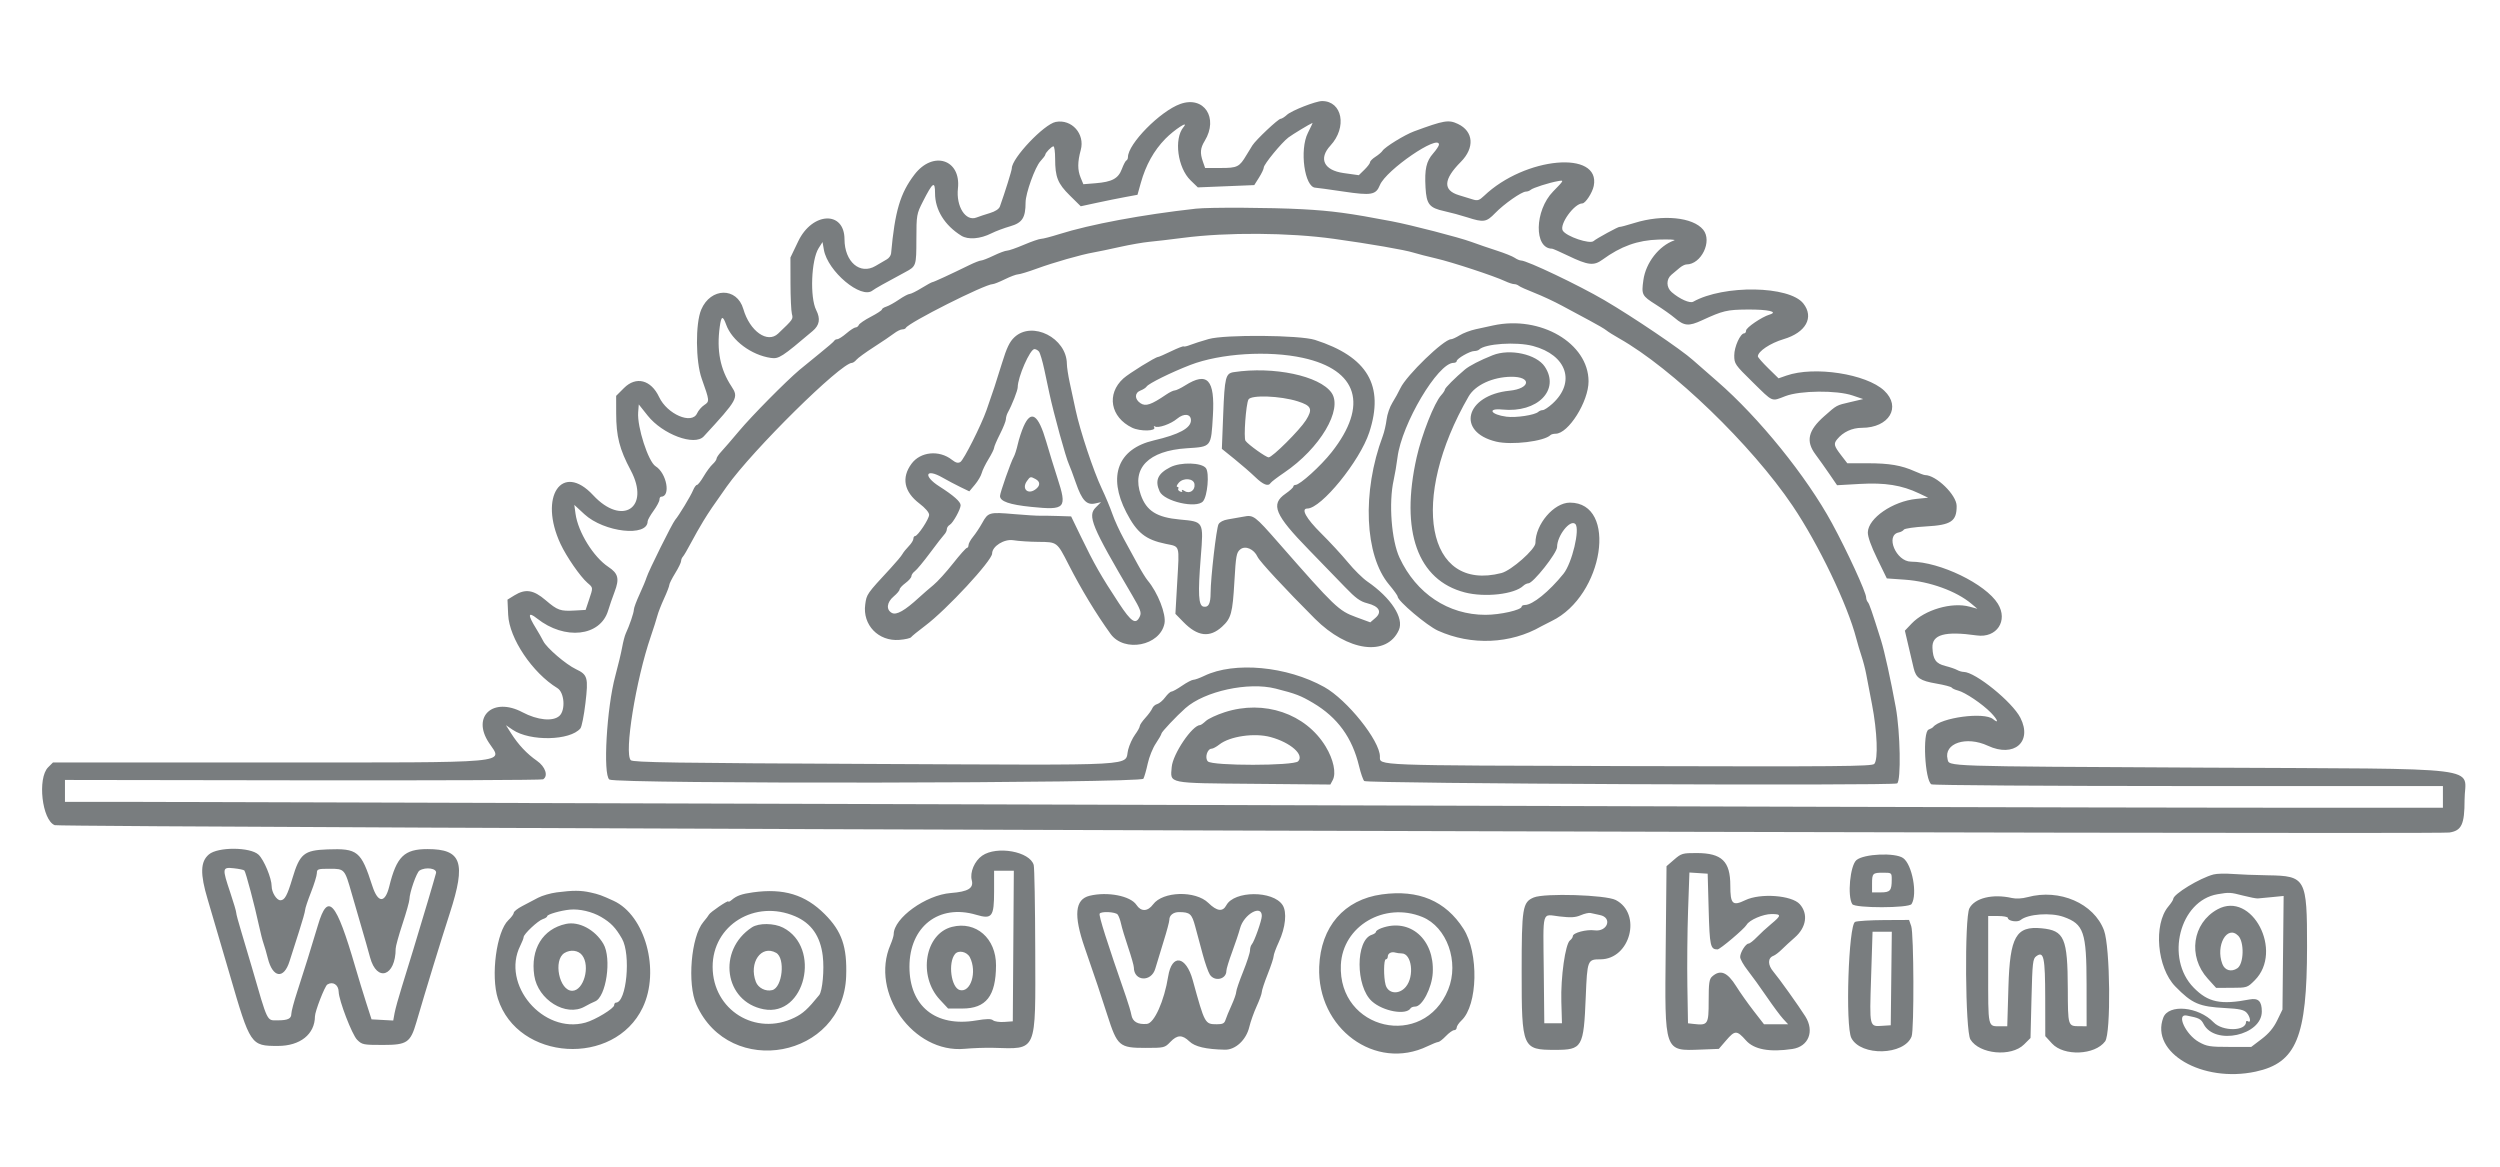 <svg id="svg" xmlns="http://www.w3.org/2000/svg" xmlns:xlink="http://www.w3.org/1999/xlink" width="150" height="70" viewBox="0, 0, 400,156.85"><g id="svgg"><path id="path0" className="logo" d="M188.854 1.724 C 185.637 2.871,180.472 8.110,180.472 10.228 C 180.472 10.463,180.360 10.703,180.223 10.761 C 180.085 10.819,179.761 11.433,179.502 12.126 C 178.927 13.662,177.939 14.196,175.282 14.410 L 173.337 14.566 172.911 13.537 C 172.392 12.285,172.395 11.022,172.922 9.085 C 173.620 6.517,171.483 4.117,168.926 4.597 C 167.053 4.949,161.890 10.394,161.890 12.017 C 161.890 12.352,160.820 15.783,159.985 18.127 C 159.840 18.534,159.246 18.925,158.381 19.183 C 157.626 19.409,156.663 19.729,156.242 19.894 C 154.510 20.576,152.952 18.136,153.270 15.241 C 153.783 10.579,149.271 9.146,146.309 13.030 C 144.032 16.015,143.185 18.875,142.574 25.637 C 142.544 25.966,142.242 26.391,141.902 26.582 C 141.562 26.773,140.750 27.248,140.097 27.638 C 137.613 29.121,135.129 26.991,135.120 23.370 C 135.109 18.780,129.970 18.999,127.723 23.685 L 126.469 26.299 126.478 30.394 C 126.482 32.646,126.584 34.859,126.703 35.313 C 126.925 36.156,126.924 36.158,124.500 38.466 C 122.794 40.090,119.963 38.091,118.933 34.535 C 117.912 31.009,113.709 31.069,112.196 34.631 C 111.254 36.849,111.296 42.930,112.273 45.669 C 113.545 49.237,113.554 49.324,112.678 49.898 C 112.255 50.175,111.739 50.773,111.533 51.227 C 110.694 53.068,106.754 51.375,105.457 48.616 C 104.161 45.857,101.770 45.242,99.841 47.172 L 98.583 48.430 98.588 51.223 C 98.594 54.919,99.115 56.960,100.915 60.342 C 104.101 66.327,99.562 69.338,94.908 64.328 C 89.910 58.947,86.152 64.560,89.687 72.126 C 90.643 74.173,92.839 77.348,93.989 78.344 C 94.926 79.157,94.916 79.040,94.227 81.102 L 93.701 82.677 91.985 82.775 C 89.640 82.908,89.218 82.758,87.293 81.115 C 85.349 79.455,84.066 79.262,82.289 80.360 L 81.197 81.035 81.307 83.461 C 81.478 87.228,85.187 92.753,89.183 95.192 C 90.310 95.880,90.514 98.721,89.503 99.636 C 88.475 100.567,85.988 100.322,83.600 99.055 C 78.904 96.564,75.429 99.705,78.219 103.920 C 80.452 107.294,82.744 107.087,43.156 107.087 L 8.475 107.087 7.702 107.860 C 5.960 109.602,6.726 116.328,8.756 117.118 C 9.725 117.495,389.447 118.662,391.892 118.296 C 393.856 118.001,394.331 116.987,394.331 113.081 C 394.331 107.575,399.040 108.156,352.372 107.912 C 310.377 107.692,311.909 107.743,311.611 106.556 C 310.972 104.012,314.608 102.804,318.063 104.413 C 322.241 106.358,325.218 103.804,323.266 99.947 C 321.979 97.404,316.042 92.598,314.186 92.598 C 313.915 92.598,313.446 92.460,313.145 92.291 C 312.845 92.121,311.998 91.833,311.265 91.650 C 309.738 91.269,309.275 90.617,309.192 88.735 C 309.098 86.612,311.167 86.037,316.288 86.761 C 319.473 87.211,321.337 84.405,319.658 81.688 C 317.699 78.519,310.390 74.977,305.765 74.956 C 303.363 74.945,301.595 70.707,303.813 70.279 C 304.141 70.215,304.503 70.015,304.618 69.833 C 304.732 69.651,306.339 69.420,308.188 69.318 C 312.179 69.099,313.077 68.497,313.064 66.045 C 313.055 64.283,309.790 61.102,307.990 61.102 C 307.836 61.102,307.109 60.833,306.375 60.504 C 304.229 59.543,302.300 59.213,298.826 59.213 L 295.568 59.213 294.556 57.896 C 293.440 56.444,293.355 56.100,293.937 55.385 C 294.892 54.211,296.330 53.543,297.902 53.543 C 302.257 53.543,304.258 50.203,301.469 47.589 C 298.611 44.912,290.276 43.630,285.827 45.185 L 284.567 45.625 282.913 44.004 C 282.004 43.113,281.260 42.262,281.260 42.113 C 281.260 41.314,283.235 39.993,285.385 39.355 C 288.948 38.298,290.286 35.869,288.531 33.646 C 286.282 30.798,275.800 30.631,270.913 33.366 C 270.379 33.665,268.764 32.949,267.480 31.846 C 266.590 31.082,266.566 29.772,267.428 29.052 C 267.789 28.751,268.378 28.256,268.736 27.953 C 269.095 27.650,269.586 27.402,269.828 27.402 C 272.202 27.402,274.002 23.682,272.513 21.850 C 270.875 19.836,266.027 19.359,261.505 20.766 C 260.253 21.155,259.190 21.437,259.142 21.392 C 259.035 21.292,255.392 23.276,254.976 23.660 C 254.387 24.205,250.628 22.935,250.047 21.995 C 249.446 21.023,251.875 17.638,253.173 17.638 C 253.665 17.638,254.783 15.930,254.999 14.846 C 256.154 9.073,243.993 10.175,237.440 16.437 C 236.701 17.143,236.408 17.239,235.678 17.012 C 235.197 16.863,234.179 16.550,233.417 16.318 C 230.838 15.533,230.940 13.799,233.730 10.994 C 235.975 8.737,235.778 6.113,233.273 4.924 C 231.773 4.213,231.073 4.331,226.239 6.112 C 224.741 6.664,221.577 8.614,221.197 9.220 C 221.058 9.441,220.555 9.869,220.079 10.172 C 219.602 10.475,219.213 10.866,219.213 11.041 C 219.213 11.217,218.807 11.757,218.311 12.241 L 217.409 13.123 214.981 12.782 C 211.819 12.338,210.930 10.481,212.872 8.380 C 215.570 5.461,214.782 1.267,211.534 1.261 C 210.542 1.259,206.638 2.788,205.915 3.461 C 205.541 3.810,205.085 4.097,204.901 4.099 C 204.512 4.104,200.977 7.432,200.385 8.352 C 200.163 8.695,199.738 9.388,199.440 9.892 C 198.304 11.809,197.987 11.969,195.306 11.969 L 192.818 11.969 192.472 10.977 C 191.978 9.560,192.042 8.803,192.754 7.636 C 195.000 3.951,192.641 0.374,188.854 1.724 M209.263 6.355 C 207.892 9.060,208.731 15.092,210.482 15.125 C 210.693 15.129,212.708 15.406,214.960 15.741 C 219.434 16.405,220.143 16.279,220.782 14.708 C 221.763 12.300,230.236 6.491,230.236 8.226 C 230.236 8.420,229.818 9.055,229.307 9.637 C 228.202 10.895,227.918 12.163,228.084 15.097 C 228.236 17.788,228.686 18.351,231.107 18.878 C 232.100 19.095,233.752 19.542,234.776 19.872 C 237.384 20.712,237.815 20.646,239.227 19.186 C 240.647 17.718,243.464 15.748,244.143 15.748 C 244.393 15.748,244.733 15.624,244.898 15.472 C 245.242 15.153,247.888 14.310,249.320 14.063 C 250.275 13.897,250.260 13.928,248.502 15.724 C 245.514 18.778,245.407 24.882,248.341 24.882 C 248.458 24.882,249.602 25.386,250.884 26.003 C 254.085 27.543,255.004 27.651,256.378 26.650 C 259.350 24.485,262.016 23.527,265.354 23.425 C 267.087 23.372,268.220 23.430,267.874 23.554 C 265.427 24.429,263.328 27.129,262.942 29.897 C 262.614 32.255,262.693 32.409,264.961 33.843 C 266.043 34.528,267.392 35.483,267.959 35.965 C 269.481 37.262,270.186 37.323,272.307 36.347 C 275.690 34.789,276.305 34.643,279.586 34.617 C 282.915 34.590,284.613 34.981,283.122 35.429 C 281.877 35.804,279.370 37.512,279.370 37.986 C 279.370 38.227,279.240 38.425,279.081 38.425 C 278.456 38.425,277.480 40.573,277.480 41.948 C 277.480 43.300,277.583 43.449,280.430 46.241 C 283.769 49.516,283.376 49.349,285.669 48.469 C 288.023 47.565,293.876 47.510,296.410 48.368 L 298.110 48.943 296.063 49.422 C 293.768 49.959,293.937 49.867,291.869 51.693 C 289.288 53.971,288.898 55.675,290.472 57.791 C 291.035 58.547,292.044 59.967,292.714 60.947 L 293.932 62.728 297.596 62.520 C 301.618 62.292,304.277 62.717,307.044 64.031 L 308.504 64.724 306.614 64.916 C 302.839 65.299,298.916 67.999,298.853 70.257 C 298.833 70.957,299.364 72.451,300.356 74.488 L 301.890 77.638 304.781 77.841 C 308.760 78.121,313.012 79.660,315.433 81.697 L 316.378 82.492 315.118 82.154 C 312.270 81.391,307.960 82.654,305.855 84.868 L 304.780 85.998 305.349 88.432 C 305.663 89.771,306.039 91.375,306.186 91.997 C 306.559 93.572,307.215 94.015,309.841 94.467 C 311.097 94.683,312.194 94.973,312.279 95.112 C 312.365 95.250,312.816 95.459,313.281 95.576 C 314.423 95.862,317.194 97.732,318.557 99.135 C 319.642 100.252,319.877 100.970,318.888 100.150 C 317.469 98.972,310.532 99.894,309.291 101.426 C 309.205 101.533,308.886 101.712,308.583 101.824 C 307.586 102.192,307.972 109.921,309.020 110.585 C 309.256 110.734,327.768 110.859,350.157 110.861 L 390.866 110.866 390.866 112.598 L 390.866 114.331 359.134 114.323 C 341.681 114.319,261.283 114.110,180.472 113.858 C 99.661 113.607,28.335 113.397,21.969 113.393 L 10.394 113.386 10.394 111.635 L 10.394 109.884 48.469 109.943 C 69.411 109.975,86.702 109.904,86.894 109.785 C 87.761 109.250,87.265 107.762,85.906 106.817 C 84.309 105.707,82.946 104.261,81.796 102.453 L 80.951 101.126 82.027 101.856 C 84.805 103.741,91.227 103.607,92.868 101.630 C 93.077 101.377,93.438 99.561,93.670 97.593 C 94.152 93.500,94.025 93.048,92.146 92.157 C 90.543 91.396,87.487 88.776,86.935 87.690 C 86.678 87.185,86.161 86.276,85.785 85.669 C 84.407 83.449,84.456 82.884,85.923 84.046 C 90.358 87.559,96.050 86.932,97.297 82.793 C 97.525 82.036,97.994 80.675,98.340 79.767 C 99.133 77.684,98.922 76.844,97.342 75.798 C 94.955 74.219,92.486 70.225,92.084 67.296 L 91.889 65.873 93.499 67.361 C 96.640 70.263,103.622 71.051,103.622 68.502 C 103.622 68.295,104.047 67.539,104.567 66.822 C 105.087 66.104,105.512 65.303,105.512 65.042 C 105.512 64.781,105.627 64.567,105.768 64.567 C 107.361 64.567,106.682 60.798,104.890 59.690 C 103.728 58.972,101.927 53.394,102.106 51.072 L 102.205 49.799 103.623 51.583 C 106.026 54.604,111.134 56.503,112.596 54.918 C 118.031 49.027,118.215 48.696,117.036 46.915 C 115.234 44.192,114.640 41.168,115.161 37.367 C 115.402 35.605,115.644 35.532,116.195 37.056 C 117.114 39.596,120.232 41.911,123.340 42.360 C 124.616 42.544,125.081 42.244,130.026 38.052 C 131.129 37.117,131.300 36.106,130.593 34.709 C 129.564 32.676,129.797 26.672,130.976 24.809 L 131.603 23.819 131.822 25.059 C 132.434 28.524,137.805 33.019,139.606 31.573 C 139.958 31.289,141.658 30.334,144.862 28.619 C 146.596 27.691,146.614 27.637,146.622 23.370 C 146.630 19.473,146.657 19.317,147.672 17.323 C 149.247 14.227,149.606 13.982,149.606 16.006 C 149.606 18.664,151.142 21.147,153.812 22.806 C 154.902 23.483,156.839 23.329,158.635 22.422 C 159.299 22.087,160.651 21.579,161.640 21.295 C 163.569 20.740,164.088 19.933,164.093 17.481 C 164.095 16.019,165.615 11.805,166.473 10.878 C 166.897 10.421,167.244 9.958,167.244 9.851 C 167.244 9.546,168.256 8.504,168.553 8.504 C 168.699 8.504,168.820 9.390,168.821 10.472 C 168.823 13.433,169.230 14.451,171.179 16.376 L 172.920 18.095 175.515 17.534 C 176.942 17.225,178.985 16.812,180.054 16.616 L 181.998 16.258 182.532 14.350 C 183.328 11.504,184.624 9.175,186.451 7.305 C 187.896 5.826,190.338 4.251,189.362 5.427 C 187.799 7.310,188.415 11.937,190.496 13.953 L 191.654 15.074 196.168 14.891 L 200.682 14.708 201.444 13.502 C 201.862 12.839,202.205 12.115,202.205 11.895 C 202.205 11.385,205.047 7.920,206.148 7.087 C 206.800 6.593,209.578 4.914,210.005 4.756 C 210.052 4.738,209.718 5.458,209.263 6.355 M191.339 18.480 C 182.801 19.427,174.455 20.983,169.448 22.562 C 168.148 22.972,166.852 23.307,166.567 23.307 C 166.283 23.307,165.051 23.732,163.830 24.252 C 162.609 24.772,161.388 25.197,161.118 25.197 C 160.848 25.197,159.892 25.551,158.995 25.984 C 158.097 26.417,157.189 26.772,156.978 26.772 C 156.767 26.772,155.907 27.108,155.068 27.520 C 152.065 28.992,149.368 30.236,149.179 30.236 C 149.073 30.236,148.295 30.661,147.450 31.181 C 146.606 31.701,145.743 32.126,145.534 32.126 C 145.324 32.126,144.560 32.532,143.836 33.028 C 143.112 33.524,142.201 34.029,141.811 34.151 C 141.421 34.273,141.102 34.482,141.102 34.615 C 141.102 34.747,140.306 35.269,139.333 35.774 C 138.360 36.280,137.495 36.870,137.410 37.087 C 137.325 37.303,137.093 37.481,136.895 37.481 C 136.697 37.481,136.039 37.906,135.433 38.425 C 134.827 38.944,134.165 39.369,133.963 39.369 C 133.761 39.370,133.549 39.476,133.491 39.606 C 133.433 39.736,132.394 40.637,131.181 41.608 C 129.969 42.579,128.494 43.784,127.904 44.285 C 125.653 46.199,120.314 51.601,118.286 54.016 C 117.123 55.402,115.827 56.902,115.408 57.349 C 114.989 57.797,114.646 58.306,114.646 58.481 C 114.646 58.657,114.363 59.055,114.019 59.368 C 113.674 59.680,113.030 60.552,112.588 61.306 C 112.146 62.060,111.663 62.677,111.514 62.677 C 111.365 62.677,111.083 63.067,110.887 63.543 C 110.511 64.458,108.614 67.593,108.021 68.279 C 107.561 68.811,103.759 76.468,103.454 77.478 C 103.323 77.909,102.812 79.137,102.317 80.206 C 101.822 81.275,101.417 82.371,101.417 82.643 C 101.417 83.122,100.719 85.172,100.120 86.457 C 99.958 86.803,99.698 87.795,99.543 88.661 C 99.388 89.528,98.896 91.583,98.451 93.228 C 97.067 98.340,96.453 109.052,97.500 109.817 C 98.509 110.555,182.556 110.425,182.945 109.685 C 183.104 109.382,183.418 108.283,183.642 107.244 C 183.866 106.205,184.449 104.762,184.938 104.038 C 185.427 103.314,185.829 102.605,185.832 102.463 C 185.838 102.209,188.227 99.676,189.660 98.405 C 192.738 95.675,199.722 94.156,204.094 95.265 C 207.322 96.084,208.102 96.382,210.095 97.562 C 214.012 99.882,216.360 103.115,217.455 107.694 C 217.721 108.807,218.091 109.870,218.277 110.056 C 218.697 110.477,302.947 110.850,303.543 110.434 C 304.187 109.984,304.047 102.222,303.324 98.268 C 302.511 93.827,301.514 89.289,300.970 87.559 C 299.488 82.842,299.093 81.701,298.852 81.433 C 298.704 81.269,298.583 80.932,298.583 80.685 C 298.583 79.878,295.541 73.262,293.126 68.819 C 289.046 61.310,281.429 51.891,274.757 46.105 C 273.050 44.624,271.299 43.094,270.866 42.703 C 269.018 41.036,261.283 35.805,256.693 33.117 C 252.600 30.720,244.312 26.772,243.374 26.772 C 243.155 26.772,242.695 26.578,242.354 26.341 C 242.012 26.105,240.740 25.593,239.528 25.204 C 238.315 24.815,236.461 24.180,235.408 23.792 C 233.460 23.075,225.822 21.098,222.677 20.496 C 215.894 19.199,213.117 18.825,208.375 18.567 C 203.350 18.293,193.477 18.243,191.339 18.480 M213.437 23.306 C 219.178 24.104,224.771 25.073,226.142 25.508 C 226.748 25.700,228.378 26.120,229.764 26.441 C 232.348 27.040,239.062 29.249,240.835 30.084 C 241.381 30.341,242.026 30.551,242.268 30.551 C 242.510 30.551,242.843 30.672,243.008 30.819 C 243.172 30.967,244.299 31.474,245.512 31.948 C 246.724 32.421,248.709 33.347,249.921 34.006 C 251.134 34.665,253.118 35.731,254.331 36.374 C 255.543 37.017,256.748 37.722,257.008 37.941 C 257.268 38.159,258.189 38.738,259.055 39.228 C 267.561 44.035,280.241 56.272,286.816 66.019 C 290.961 72.165,295.608 81.845,297.004 87.244 C 297.206 88.024,297.585 89.299,297.847 90.079 C 298.108 90.858,298.441 92.134,298.585 92.913 C 298.729 93.693,299.150 95.890,299.520 97.795 C 300.358 102.108,300.529 106.670,299.878 107.321 C 299.487 107.712,294.086 107.760,260.627 107.667 C 219.430 107.552,220.787 107.604,220.787 106.139 C 220.787 103.607,215.544 97.057,211.883 95.016 C 205.909 91.684,197.499 90.901,192.685 93.227 C 191.966 93.574,191.182 93.858,190.942 93.858 C 190.703 93.858,189.889 94.283,189.134 94.803 C 188.379 95.323,187.613 95.748,187.433 95.748 C 187.253 95.748,186.800 96.161,186.426 96.667 C 186.053 97.172,185.482 97.654,185.159 97.739 C 184.835 97.824,184.478 98.133,184.366 98.425 C 184.253 98.718,183.757 99.401,183.262 99.943 C 182.767 100.485,182.362 101.081,182.362 101.269 C 182.362 101.456,182.023 102.070,181.608 102.632 C 181.193 103.194,180.696 104.282,180.503 105.050 C 179.829 107.725,183.482 107.520,139.947 107.325 C 108.065 107.183,101.275 107.078,100.926 106.726 C 99.840 105.627,101.734 93.900,104.125 86.929 C 104.570 85.630,105.043 84.142,105.175 83.622 C 105.307 83.102,105.791 81.858,106.251 80.857 C 106.711 79.856,107.087 78.879,107.087 78.687 C 107.087 78.495,107.512 77.646,108.031 76.802 C 108.551 75.957,108.976 75.084,108.976 74.861 C 108.976 74.639,109.106 74.322,109.264 74.157 C 109.422 73.993,109.999 73.008,110.546 71.969 C 111.094 70.929,111.992 69.345,112.543 68.447 C 113.453 66.964,114.058 66.071,116.276 62.942 C 120.416 57.100,134.545 43.150,136.321 43.150 C 136.483 43.150,136.804 42.923,137.034 42.646 C 137.263 42.369,138.521 41.456,139.828 40.616 C 141.135 39.776,142.581 38.797,143.042 38.442 C 143.502 38.086,144.093 37.795,144.354 37.795 C 144.616 37.795,144.877 37.689,144.934 37.559 C 145.292 36.754,157.582 30.558,158.841 30.548 C 159.045 30.547,159.921 30.197,160.787 29.771 C 161.654 29.345,162.598 28.992,162.886 28.986 C 163.175 28.981,164.521 28.571,165.879 28.075 C 168.600 27.080,172.998 25.825,174.959 25.484 C 175.653 25.363,177.547 24.968,179.168 24.605 C 180.789 24.243,182.915 23.872,183.893 23.781 C 184.870 23.691,187.299 23.405,189.291 23.147 C 196.320 22.235,206.201 22.301,213.437 23.306 M238.898 37.163 C 238.205 37.314,236.948 37.588,236.104 37.771 C 235.261 37.955,234.110 38.390,233.547 38.738 C 232.985 39.085,232.365 39.370,232.170 39.370 C 231.008 39.370,225.038 45.138,224.064 47.202 C 223.767 47.832,223.189 48.880,222.779 49.532 C 222.369 50.184,221.954 51.388,221.856 52.209 C 221.758 53.029,221.481 54.225,221.241 54.866 C 217.895 63.803,218.329 73.963,222.256 78.633 C 223.007 79.527,223.622 80.384,223.622 80.539 C 223.622 81.236,228.308 85.199,230.079 85.999 C 235.409 88.407,241.691 88.141,246.614 85.299 C 246.874 85.149,247.625 84.765,248.282 84.447 C 256.605 80.414,258.889 65.512,251.183 65.512 C 248.623 65.512,245.669 68.975,245.669 71.978 C 245.669 72.965,241.809 76.373,240.232 76.779 C 228.226 79.869,225.460 64.971,234.984 48.516 C 236.035 46.700,238.816 45.413,241.772 45.375 C 245.107 45.332,244.897 47.267,241.531 47.605 C 234.479 48.314,232.931 54.203,239.388 55.752 C 241.852 56.343,247.068 55.714,248.078 54.704 C 248.197 54.585,248.565 54.488,248.897 54.488 C 250.941 54.488,254.181 49.328,254.168 46.093 C 254.145 39.999,246.474 35.513,238.898 37.163 M162.305 39.052 C 161.533 39.776,161.076 40.730,160.309 43.224 C 159.346 46.354,158.894 47.726,157.845 50.709 C 156.982 53.161,154.196 58.689,153.660 59.011 C 153.284 59.237,152.924 59.143,152.307 58.657 C 150.270 57.056,147.269 57.350,145.841 59.292 C 144.199 61.525,144.644 63.775,147.098 65.647 C 148.044 66.369,148.661 67.085,148.661 67.463 C 148.661 68.126,146.843 70.866,146.403 70.866 C 146.259 70.866,146.142 71.059,146.142 71.296 C 146.142 71.532,145.810 72.063,145.405 72.477 C 144.999 72.890,144.538 73.465,144.381 73.754 C 144.223 74.044,143.386 75.046,142.520 75.981 C 138.662 80.148,138.665 80.143,138.436 81.812 C 137.987 85.076,140.546 87.735,143.887 87.475 C 144.813 87.404,145.663 87.209,145.777 87.044 C 145.891 86.878,146.906 86.052,148.031 85.208 C 151.456 82.641,158.740 74.781,158.740 73.653 C 158.740 72.498,160.671 71.288,162.131 71.528 C 162.951 71.663,164.769 71.782,166.172 71.792 C 169.161 71.814,169.115 71.779,170.982 75.433 C 172.997 79.378,175.401 83.349,177.695 86.522 C 179.878 89.542,185.610 88.428,186.317 84.846 C 186.610 83.363,185.253 79.899,183.616 77.953 C 183.325 77.606,182.625 76.472,182.060 75.433 C 181.496 74.394,180.483 72.540,179.810 71.313 C 179.136 70.086,178.312 68.288,177.978 67.317 C 177.644 66.346,176.874 64.505,176.266 63.225 C 174.954 60.460,172.811 54.017,172.103 50.709 C 171.825 49.409,171.397 47.425,171.153 46.299 C 170.909 45.173,170.705 43.827,170.700 43.307 C 170.661 39.164,165.160 36.376,162.305 39.052 M193.386 39.337 C 192.260 39.659,190.929 40.085,190.429 40.285 C 189.928 40.484,189.460 40.589,189.388 40.517 C 189.316 40.445,188.412 40.795,187.379 41.295 C 186.347 41.795,185.406 42.205,185.290 42.205 C 184.880 42.205,180.621 44.844,179.736 45.646 C 177.001 48.124,177.663 51.846,181.137 53.524 C 182.427 54.147,185.065 54.095,184.669 53.454 C 184.559 53.276,184.611 53.218,184.784 53.325 C 185.302 53.646,187.316 52.944,188.331 52.091 C 189.422 51.173,190.551 51.299,190.551 52.338 C 190.551 53.586,188.657 54.612,184.613 55.556 C 178.868 56.896,177.202 61.257,180.213 67.074 C 181.903 70.341,183.284 71.442,186.530 72.111 C 188.833 72.586,188.704 72.159,188.360 78.154 L 188.065 83.307 189.355 84.627 C 191.609 86.932,193.556 87.167,195.523 85.369 C 196.986 84.033,197.213 83.204,197.505 78.110 C 197.741 73.990,197.833 73.490,198.444 72.994 C 199.254 72.336,200.639 72.937,201.213 74.196 C 201.544 74.922,205.680 79.382,210.393 84.094 C 215.632 89.332,221.884 90.176,223.814 85.906 C 224.680 83.988,222.582 80.753,218.771 78.131 C 218.033 77.624,216.635 76.242,215.663 75.061 C 214.691 73.880,212.754 71.783,211.358 70.401 C 208.989 68.057,208.101 66.457,209.169 66.457 C 211.398 66.457,217.578 58.861,219.080 54.278 C 221.532 46.792,218.821 42.172,210.394 39.474 C 207.964 38.696,195.966 38.599,193.386 39.337 M245.277 40.448 C 250.691 41.889,252.161 46.254,248.387 49.685 C 247.768 50.248,247.073 50.709,246.843 50.709 C 246.613 50.709,246.291 50.835,246.126 50.990 C 245.580 51.503,242.558 51.962,241.031 51.763 C 238.508 51.434,237.897 50.372,240.374 50.620 C 245.994 51.182,249.651 47.478,247.159 43.747 C 245.834 41.764,241.578 40.833,238.834 41.926 C 236.810 42.732,235.119 43.603,234.379 44.222 C 232.853 45.500,231.181 47.173,231.181 47.423 C 231.181 47.562,230.914 47.969,230.588 48.326 C 229.491 49.528,227.482 54.616,226.663 58.268 C 224.009 70.091,226.814 77.937,234.390 79.884 C 237.607 80.710,242.306 80.176,243.723 78.823 C 243.952 78.604,244.319 78.425,244.539 78.425 C 245.298 78.425,249.134 73.575,249.134 72.615 C 249.134 70.789,251.245 68.126,252.052 68.934 C 252.833 69.715,251.527 75.199,250.156 76.898 C 247.856 79.749,245.210 81.890,243.988 81.890 C 243.700 81.890,243.465 82.006,243.465 82.147 C 243.465 82.683,240.036 83.465,237.683 83.465 C 231.716 83.465,226.604 80.069,223.929 74.331 C 222.626 71.537,222.172 65.519,222.989 61.894 C 223.184 61.031,223.459 59.397,223.602 58.265 C 224.273 52.918,230.066 43.150,232.565 43.150 C 232.843 43.150,233.071 43.022,233.071 42.866 C 233.071 42.473,235.187 41.260,235.871 41.260 C 236.179 41.260,236.535 41.154,236.662 41.024 C 237.589 40.079,242.628 39.743,245.277 40.448 M166.232 41.339 C 166.411 41.555,166.800 42.866,167.096 44.252 C 167.392 45.638,167.754 47.339,167.902 48.031 C 168.581 51.225,170.552 58.381,171.025 59.370 C 171.190 59.717,171.694 61.063,172.144 62.362 C 173.110 65.147,173.858 65.946,175.220 65.647 L 176.164 65.440 175.326 66.277 C 173.967 67.636,174.639 69.258,181.138 80.311 C 182.465 82.567,182.659 83.096,182.385 83.697 C 181.743 85.107,181.041 84.669,179.020 81.598 C 176.159 77.251,175.057 75.319,172.943 70.945 L 171.382 67.717 169.392 67.653 C 168.297 67.618,166.976 67.598,166.457 67.610 C 165.937 67.621,164.043 67.503,162.247 67.348 C 158.292 67.007,158.100 67.060,157.168 68.744 C 156.762 69.478,156.099 70.479,155.695 70.969 C 155.291 71.459,154.961 72.061,154.961 72.308 C 154.961 72.554,154.845 72.756,154.703 72.756 C 154.561 72.756,153.562 73.877,152.483 75.247 C 151.404 76.617,149.996 78.167,149.355 78.692 C 148.714 79.217,147.671 80.122,147.037 80.704 C 144.770 82.789,143.427 83.551,142.703 83.163 C 141.745 82.651,141.876 81.460,142.992 80.521 C 143.512 80.083,143.937 79.579,143.937 79.400 C 143.937 79.221,144.362 78.760,144.882 78.375 C 145.402 77.991,145.827 77.499,145.827 77.281 C 145.827 77.064,146.078 76.701,146.385 76.475 C 146.692 76.248,147.785 74.929,148.815 73.543 C 149.844 72.157,150.869 70.836,151.091 70.607 C 151.314 70.379,151.496 69.996,151.496 69.757 C 151.496 69.518,151.709 69.204,151.969 69.058 C 152.481 68.771,153.701 66.569,153.701 65.930 C 153.701 65.366,152.578 64.373,150.291 62.915 C 147.644 61.228,148.092 59.958,150.790 61.501 C 151.611 61.971,152.915 62.660,153.686 63.032 L 155.089 63.708 155.982 62.642 C 156.473 62.055,156.964 61.220,157.073 60.787 C 157.182 60.354,157.672 59.347,158.163 58.548 C 158.654 57.749,159.055 56.938,159.055 56.746 C 159.055 56.554,159.480 55.560,160.000 54.537 C 160.520 53.515,160.945 52.446,160.945 52.161 C 160.945 51.877,161.082 51.399,161.249 51.098 C 161.928 49.876,162.835 47.560,162.835 47.047 C 162.835 45.432,164.803 40.945,165.512 40.945 C 165.729 40.945,166.054 41.122,166.232 41.339 M208.473 42.352 C 217.261 44.278,218.983 49.923,213.071 57.431 C 211.324 59.649,207.981 62.677,207.280 62.677 C 207.087 62.677,206.929 62.800,206.929 62.949 C 206.929 63.099,206.367 63.611,205.679 64.088 C 203.247 65.773,203.950 67.455,209.438 73.079 C 211.436 75.127,214.032 77.805,215.206 79.029 C 216.904 80.800,217.632 81.328,218.760 81.613 C 220.679 82.096,221.179 83.002,220.058 83.967 L 219.245 84.667 216.966 83.829 C 214.170 82.802,213.621 82.276,204.588 71.969 C 200.733 67.569,200.562 67.442,198.954 67.758 C 198.230 67.900,197.108 68.096,196.461 68.195 C 195.759 68.301,195.154 68.616,194.963 68.972 C 194.618 69.616,193.704 77.543,193.696 79.955 C 193.690 81.686,193.369 82.308,192.561 82.154 C 191.752 82.000,191.651 80.142,192.127 74.186 C 192.580 68.512,192.609 68.563,188.793 68.217 C 185.084 67.881,183.434 66.842,182.528 64.275 C 181.019 59.998,183.769 57.206,189.877 56.814 C 193.861 56.559,193.765 56.678,194.065 51.592 C 194.406 45.819,193.193 44.507,189.606 46.772 C 188.920 47.205,188.179 47.560,187.959 47.561 C 187.739 47.562,187.134 47.853,186.614 48.207 C 184.193 49.855,183.315 50.156,182.494 49.618 C 181.508 48.972,181.505 47.945,182.489 47.571 C 182.905 47.412,183.341 47.129,183.457 46.941 C 183.752 46.464,187.401 44.660,190.449 43.485 C 195.267 41.627,202.959 41.143,208.473 42.352 M197.401 44.635 C 196.096 44.833,195.945 45.437,195.712 51.405 L 195.497 56.907 197.512 58.533 C 198.621 59.428,200.115 60.726,200.833 61.418 C 202.126 62.666,202.930 62.972,203.308 62.361 C 203.416 62.187,204.381 61.451,205.453 60.726 C 211.197 56.842,214.906 50.590,213.044 47.931 C 211.147 45.223,203.775 43.670,197.401 44.635 M207.634 49.303 C 209.845 50.004,210.077 50.540,208.946 52.332 C 207.939 53.927,203.579 58.268,202.984 58.268 C 202.559 58.268,199.728 56.244,199.280 55.620 C 198.960 55.174,199.347 49.787,199.754 49.014 C 200.157 48.249,204.857 48.422,207.634 49.303 M163.780 53.312 C 163.453 54.051,163.034 55.331,162.849 56.157 C 162.664 56.982,162.370 57.901,162.195 58.199 C 161.752 58.955,160.000 63.944,160.000 64.451 C 160.000 65.310,161.517 65.839,164.997 66.193 C 170.501 66.753,170.773 66.449,169.173 61.527 C 168.674 59.994,167.875 57.394,167.396 55.748 C 166.125 51.383,164.976 50.609,163.780 53.312 M187.244 59.844 C 185.235 60.865,184.748 61.976,185.542 63.721 C 186.271 65.321,191.439 66.500,192.482 65.304 C 193.200 64.482,193.528 60.787,192.954 60.002 C 192.286 59.088,188.913 58.995,187.244 59.844 M165.690 61.743 C 166.486 62.170,166.464 62.841,165.633 63.423 C 164.429 64.266,163.451 63.287,164.294 62.083 C 164.831 61.317,164.873 61.306,165.690 61.743 M191.118 62.547 C 191.258 63.529,190.359 64.165,189.548 63.659 C 189.197 63.440,189.004 63.411,189.117 63.595 C 189.244 63.799,189.134 63.857,188.837 63.743 C 188.569 63.640,188.428 63.429,188.524 63.274 C 188.620 63.119,188.550 62.992,188.368 62.992 C 188.186 62.992,188.284 62.703,188.586 62.349 C 189.326 61.481,190.984 61.611,191.118 62.547 M195.950 99.046 C 194.676 99.459,193.320 100.090,192.938 100.449 C 192.556 100.809,192.144 101.102,192.024 101.102 C 190.774 101.102,187.645 105.726,187.471 107.832 C 187.249 110.502,186.634 110.377,200.650 110.505 L 212.856 110.617 213.236 109.907 C 213.825 108.806,213.361 106.601,212.107 104.536 C 208.903 99.261,202.260 97.004,195.950 99.046 M203.307 103.025 C 206.505 103.900,208.731 105.870,207.694 106.907 C 206.964 107.636,193.991 107.647,193.263 106.918 C 192.717 106.373,193.160 104.882,193.866 104.882 C 194.075 104.882,194.627 104.582,195.094 104.215 C 196.783 102.886,200.716 102.317,203.307 103.025 M33.423 121.800 C 32.053 122.962,32.001 124.904,33.230 129.003 C 34.054 131.752,35.086 135.269,36.736 140.945 C 40.052 152.355,40.110 152.441,44.472 152.441 C 48.028 152.441,50.372 150.569,50.391 147.715 C 50.396 146.908,51.960 142.878,52.369 142.618 C 53.241 142.064,54.164 142.645,54.186 143.764 C 54.214 145.143,56.327 150.643,57.140 151.455 C 57.931 152.244,58.127 152.283,61.273 152.283 C 65.124 152.283,65.668 151.915,66.618 148.661 C 68.163 143.365,70.528 135.649,71.976 131.181 C 74.605 123.068,73.867 120.949,68.410 120.946 C 64.674 120.944,63.457 122.132,62.279 126.929 C 61.613 129.642,60.468 129.611,59.578 126.856 C 57.765 121.245,57.241 120.818,52.389 120.995 C 48.636 121.133,47.962 121.690,46.783 125.632 C 45.955 128.398,45.551 129.134,44.861 129.134 C 44.253 129.134,43.465 127.865,43.465 126.887 C 43.465 125.614,42.236 122.659,41.368 121.843 C 40.047 120.602,34.867 120.574,33.423 121.800 M157.145 122.000 C 155.927 122.844,155.154 124.666,155.482 125.920 C 155.818 127.204,154.911 127.760,152.134 127.974 C 148.129 128.283,142.992 131.990,142.992 134.571 C 142.992 134.829,142.756 135.590,142.468 136.261 C 139.178 143.908,146.129 153.658,154.331 152.903 C 155.630 152.783,157.685 152.711,158.898 152.743 C 166.020 152.930,165.679 153.721,165.638 137.099 C 165.621 130.033,165.511 123.910,165.394 123.493 C 164.790 121.332,159.493 120.373,157.145 122.000 M267.863 122.628 L 266.644 123.682 266.512 136.900 C 266.345 153.557,266.237 153.251,272.194 153.022 L 275.012 152.913 276.168 151.570 C 277.598 149.906,277.889 149.906,279.363 151.566 C 280.649 153.016,283.146 153.474,286.788 152.927 C 289.375 152.539,290.347 150.088,288.853 147.717 C 287.806 146.054,284.575 141.529,283.749 140.569 C 282.820 139.487,282.818 138.371,283.744 138.024 C 284.024 137.920,284.617 137.471,285.063 137.027 C 285.509 136.584,286.458 135.710,287.171 135.087 C 289.018 133.475,289.341 131.303,287.965 129.762 C 286.681 128.326,281.642 127.958,279.231 129.125 C 277.213 130.102,276.850 129.745,276.850 126.780 C 276.850 122.895,275.498 121.587,271.470 121.579 C 269.211 121.575,269.015 121.632,267.863 122.628 M297.032 122.705 C 296.018 123.558,295.553 128.469,296.364 129.752 C 296.785 130.417,305.427 130.406,305.848 129.740 C 306.833 128.185,305.955 123.402,304.499 122.381 C 303.212 121.480,298.231 121.696,297.032 122.705 M39.097 124.369 C 39.318 124.587,40.756 130.014,41.445 133.228 C 41.687 134.354,42.014 135.630,42.172 136.063 C 42.330 136.496,42.637 137.559,42.853 138.425 C 43.640 141.568,45.416 141.810,46.325 138.898 C 46.622 137.945,47.305 135.808,47.842 134.148 C 48.379 132.489,48.819 130.930,48.820 130.684 C 48.821 130.438,49.241 129.173,49.754 127.874 C 50.267 126.575,50.692 125.193,50.698 124.803 C 50.708 124.142,50.846 124.094,52.745 124.094 C 55.135 124.094,55.151 124.112,56.266 128.031 C 56.660 129.417,57.360 131.827,57.820 133.386 C 58.281 134.945,58.906 137.142,59.209 138.268 C 60.300 142.324,63.305 141.302,63.307 136.873 C 63.308 136.514,63.800 134.732,64.402 132.913 C 65.004 131.094,65.502 129.323,65.509 128.976 C 65.530 127.883,66.650 124.679,67.114 124.386 C 68.129 123.743,69.981 124.036,69.758 124.803 C 69.644 125.193,69.433 125.937,69.289 126.457 C 69.045 127.337,68.388 129.533,66.134 137.008 C 65.638 138.654,64.809 141.346,64.293 142.992 C 63.776 144.638,63.255 146.522,63.135 147.180 L 62.917 148.376 61.182 148.282 L 59.447 148.189 58.587 145.512 C 58.114 144.039,57.335 141.488,56.856 139.843 C 53.773 129.244,52.458 127.763,50.875 133.107 C 49.951 136.226,48.527 140.798,47.546 143.789 C 47.034 145.353,46.614 146.933,46.614 147.299 C 46.614 148.081,46.060 148.346,44.422 148.346 C 42.658 148.346,42.897 148.840,40.294 139.843 C 39.768 138.024,38.990 135.402,38.565 134.016 C 38.140 132.630,37.793 131.327,37.794 131.120 C 37.795 130.914,37.370 129.475,36.850 127.924 C 35.527 123.974,35.549 123.819,37.402 124.014 C 38.224 124.101,38.988 124.260,39.097 124.369 M162.130 136.457 L 162.047 148.504 160.685 148.602 C 159.936 148.656,159.130 148.539,158.892 148.342 C 158.570 148.075,157.881 148.082,156.160 148.370 C 149.693 149.454,145.512 146.080,145.512 139.776 C 145.512 133.349,150.217 129.684,156.191 131.458 C 158.729 132.212,159.055 131.784,159.055 127.699 L 159.055 124.409 160.634 124.409 L 162.212 124.409 162.130 136.457 M273.386 130.642 C 273.545 136.473,273.662 136.997,274.803 136.999 C 275.199 136.999,279.099 133.701,279.455 133.065 C 279.889 132.290,282.091 131.339,283.452 131.339 C 285.053 131.339,285.045 131.560,283.400 132.921 C 282.672 133.523,281.634 134.476,281.094 135.039 C 280.555 135.602,279.962 136.063,279.778 136.063 C 279.317 136.063,278.425 137.483,278.425 138.215 C 278.425 138.545,278.969 139.507,279.633 140.353 C 280.298 141.198,281.664 143.094,282.670 144.567 C 283.676 146.039,284.860 147.634,285.300 148.110 L 286.102 148.976 284.171 148.976 L 282.241 148.976 280.569 146.820 C 279.650 145.634,278.402 143.868,277.795 142.896 C 276.374 140.619,275.249 140.164,273.937 141.337 C 273.476 141.749,273.386 142.390,273.386 145.240 C 273.386 149.015,273.275 149.184,270.983 148.922 L 270.079 148.819 269.979 142.835 C 269.924 139.543,269.975 134.115,270.092 130.772 L 270.306 124.693 271.767 124.787 L 273.228 124.882 273.386 130.642 M302.677 125.801 C 302.677 127.596,302.440 127.874,300.911 127.874 L 299.528 127.874 299.528 126.509 C 299.528 124.820,299.623 124.724,301.312 124.724 C 302.656 124.724,302.677 124.741,302.677 125.801 M354.173 125.002 C 351.971 125.575,347.717 128.164,347.717 128.931 C 347.717 129.079,347.368 129.615,346.941 130.122 C 344.519 133.000,345.120 139.930,348.052 142.929 C 350.744 145.683,351.855 146.162,356.063 146.382 C 358.275 146.498,359.019 146.658,359.449 147.110 C 360.032 147.724,360.220 148.835,359.685 148.504 C 359.512 148.397,359.370 148.437,359.370 148.593 C 359.370 150.104,355.600 150.151,354.170 148.658 C 351.757 146.139,346.970 145.695,346.128 147.911 C 344.002 153.502,352.360 158.391,360.903 156.552 C 367.426 155.148,369.116 151.049,369.128 136.604 C 369.136 125.623,368.924 125.233,362.887 125.141 C 360.866 125.110,358.291 125.011,357.165 124.921 C 356.039 124.831,354.693 124.867,354.173 125.002 M89.077 127.871 C 88.094 127.998,86.747 128.387,86.085 128.736 C 85.423 129.085,84.280 129.687,83.543 130.073 C 82.807 130.459,82.205 130.937,82.205 131.136 C 82.205 131.335,81.815 131.867,81.339 132.318 C 79.441 134.114,78.495 141.217,79.665 144.882 C 82.853 154.873,98.298 155.818,102.835 146.299 C 105.654 140.386,103.236 131.539,98.168 129.218 C 96.251 128.340,95.798 128.176,94.488 127.887 C 92.904 127.538,91.703 127.534,89.077 127.871 M120.472 127.868 C 118.664 128.120,117.865 128.405,117.087 129.073 C 116.783 129.333,116.535 129.445,116.535 129.321 C 116.535 129.060,113.598 131.057,113.434 131.429 C 113.375 131.565,112.970 132.100,112.534 132.617 C 110.571 134.951,109.936 142.498,111.422 145.827 C 116.764 157.786,134.925 154.357,135.385 141.302 C 135.552 136.568,134.700 134.100,131.951 131.351 C 128.831 128.231,125.377 127.183,120.472 127.868 M221.102 128.194 C 215.066 129.022,211.314 133.353,211.073 139.774 C 210.702 149.656,220.070 156.524,228.412 152.485 C 229.178 152.115,229.947 151.811,230.119 151.811 C 230.292 151.811,230.841 151.386,231.339 150.866 C 231.836 150.346,232.430 149.921,232.657 149.921 C 232.885 149.921,233.071 149.733,233.071 149.504 C 233.071 149.274,233.416 148.762,233.839 148.365 C 236.452 145.910,236.633 137.574,234.156 133.701 C 231.292 129.220,226.957 127.391,221.102 128.194 M358.898 128.387 C 359.937 128.657,361.000 128.862,361.260 128.842 C 361.520 128.822,362.553 128.724,363.557 128.625 L 365.382 128.444 365.289 137.529 L 365.197 146.614 364.356 148.346 C 363.769 149.555,363.013 150.460,361.856 151.339 L 360.198 152.598 356.713 152.598 C 353.580 152.598,353.086 152.519,351.821 151.810 C 349.702 150.624,348.143 147.241,349.870 147.577 C 351.858 147.963,352.151 148.112,352.586 148.952 C 354.366 152.395,361.890 150.760,361.890 146.931 C 361.890 145.283,361.332 144.737,359.924 145.006 C 355.290 145.891,353.304 145.472,350.996 143.124 C 346.391 138.439,348.744 129.196,354.803 128.167 C 356.686 127.847,356.852 127.856,358.898 128.387 M174.331 128.416 C 171.992 128.985,171.752 131.516,173.544 136.693 C 175.347 141.899,176.066 144.040,177.169 147.489 C 178.764 152.476,179.089 152.756,183.272 152.756 C 186.268 152.756,186.360 152.734,187.244 151.811 C 188.364 150.642,189.155 150.618,190.302 151.716 C 191.189 152.567,192.940 152.976,195.983 153.044 C 197.675 153.082,199.400 151.474,199.888 149.403 C 200.087 148.562,200.618 147.068,201.069 146.083 C 201.521 145.098,201.890 144.074,201.890 143.808 C 201.890 143.541,202.315 142.253,202.835 140.945 C 203.354 139.637,203.780 138.348,203.780 138.082 C 203.780 137.815,204.155 136.792,204.614 135.807 C 205.691 133.494,205.942 131.014,205.211 129.899 C 203.677 127.557,197.472 127.582,196.213 129.936 C 195.632 131.021,194.712 130.901,193.339 129.560 C 191.280 127.550,186.053 127.687,184.496 129.792 C 183.636 130.956,182.562 130.991,181.833 129.878 C 180.885 128.432,177.207 127.715,174.331 128.416 M245.400 128.687 C 243.605 129.442,243.465 130.305,243.465 140.609 C 243.465 152.797,243.582 153.071,248.791 153.071 C 253.181 153.071,253.387 152.715,253.721 144.567 C 253.961 138.696,254.005 138.583,256.059 138.583 C 260.854 138.583,262.746 131.278,258.517 129.093 C 256.921 128.268,247.118 127.965,245.400 128.687 M324.409 128.635 C 323.535 128.872,322.570 128.924,321.890 128.769 C 318.823 128.073,315.957 128.771,315.104 130.421 C 314.306 131.964,314.443 150.057,315.263 151.402 C 316.707 153.771,321.807 154.243,323.854 152.197 L 324.882 151.171 325.039 144.850 C 325.183 139.099,325.251 138.491,325.798 138.092 C 327.009 137.208,327.223 138.210,327.234 144.808 L 327.244 150.875 328.322 152.052 C 330.217 154.120,335.179 153.919,336.820 151.709 C 337.774 150.423,337.636 136.609,336.642 133.952 C 335.026 129.632,329.535 127.245,324.409 128.635 M354.803 130.584 C 350.769 132.788,350.016 138.115,353.236 141.670 L 354.576 143.150 357.070 143.142 C 359.531 143.134,359.580 143.118,360.754 141.944 C 365.401 137.297,360.309 127.576,354.803 130.584 M96.170 131.798 C 97.731 132.713,98.505 133.518,99.515 135.276 C 100.974 137.814,100.249 145.512,98.552 145.512 C 98.395 145.512,98.268 145.694,98.268 145.918 C 98.268 146.439,95.246 148.275,93.674 148.709 C 86.891 150.582,80.139 142.619,83.244 136.408 C 83.538 135.819,83.780 135.200,83.780 135.033 C 83.780 134.548,86.073 132.394,86.850 132.149 C 87.240 132.027,87.559 131.812,87.559 131.673 C 87.559 131.391,89.729 130.767,91.181 130.632 C 92.730 130.488,94.735 130.957,96.170 131.798 M127.233 131.703 C 129.819 132.815,131.255 134.877,131.640 138.033 C 131.907 140.226,131.597 143.658,131.072 144.304 C 129.241 146.558,128.487 147.246,127.110 147.918 C 120.893 150.948,114.043 146.700,114.021 139.800 C 113.999 133.109,120.803 128.940,127.233 131.703 M178.823 131.417 C 178.997 131.634,179.245 132.307,179.373 132.913 C 179.501 133.520,180.013 135.219,180.511 136.690 C 181.010 138.162,181.417 139.599,181.417 139.884 C 181.417 142.125,184.226 142.272,184.850 140.064 C 185.056 139.336,185.647 137.394,186.164 135.748 C 186.681 134.102,187.100 132.536,187.095 132.268 C 187.082 131.545,187.736 131.023,188.646 131.028 C 190.398 131.037,190.688 131.294,191.234 133.323 C 191.523 134.397,192.064 136.409,192.437 137.795 C 192.810 139.181,193.321 140.634,193.573 141.024 C 194.339 142.211,196.220 141.789,196.220 140.430 C 196.220 140.129,196.633 138.775,197.137 137.422 C 197.640 136.068,198.215 134.350,198.414 133.604 C 199.011 131.367,201.890 129.742,201.890 131.642 C 201.890 132.356,200.686 135.761,200.276 136.205 C 200.124 136.369,200.000 136.802,200.000 137.167 C 200.000 137.532,199.504 139.061,198.898 140.564 C 198.291 142.068,197.795 143.522,197.795 143.795 C 197.795 144.069,197.460 145.027,197.051 145.926 C 196.642 146.824,196.207 147.878,196.085 148.268 C 195.907 148.835,195.632 148.975,194.703 148.972 C 192.783 148.964,192.777 148.954,190.842 141.927 C 189.760 138.001,187.495 137.647,186.909 141.312 C 186.281 145.241,184.683 148.814,183.508 148.916 C 182.040 149.043,181.212 148.567,181.024 147.489 C 180.940 147.008,180.551 145.693,180.160 144.567 C 177.124 135.837,175.768 131.561,175.945 131.275 C 176.194 130.872,178.475 130.985,178.823 131.417 M227.567 131.804 C 231.511 133.410,233.508 139.003,231.713 143.414 C 227.787 153.064,214.064 149.920,214.538 139.479 C 214.820 133.267,221.499 129.333,227.567 131.804 M255.984 131.498 C 258.025 131.908,257.213 134.225,255.126 133.945 C 253.811 133.769,251.654 134.345,251.654 134.872 C 251.654 135.056,251.448 135.364,251.197 135.556 C 250.451 136.126,249.700 141.449,249.814 145.354 L 249.914 148.819 248.500 148.819 L 247.087 148.819 247.003 140.477 C 246.901 130.460,246.636 131.386,249.511 131.721 C 251.343 131.934,252.073 131.892,252.928 131.523 C 253.526 131.265,254.228 131.107,254.488 131.173 C 254.748 131.238,255.421 131.384,255.984 131.498 M330.178 131.795 C 333.415 132.949,333.843 134.208,333.851 142.598 L 333.858 149.291 332.677 149.287 C 330.868 149.279,330.868 149.277,330.848 143.307 C 330.820 135.155,330.307 133.969,326.653 133.618 C 322.562 133.225,321.585 134.947,321.349 142.969 L 321.162 149.291 320.134 149.291 C 317.997 149.291,318.110 149.795,318.110 140.281 L 318.110 131.654 319.685 131.654 C 320.551 131.654,321.260 131.793,321.260 131.963 C 321.260 132.455,322.796 132.708,323.291 132.297 C 324.456 131.330,328.124 131.062,330.178 131.795 M296.822 132.590 C 295.763 133.018,295.235 149.276,296.219 151.178 C 297.747 154.134,304.675 153.952,305.857 150.924 C 306.272 149.861,306.219 134.489,305.796 133.275 L 305.450 132.283 301.465 132.303 C 299.274 132.314,297.184 132.443,296.822 132.590 M90.551 132.919 C 86.831 133.722,84.850 136.955,85.484 141.186 C 86.067 145.070,90.554 147.834,93.543 146.150 C 94.150 145.808,94.885 145.440,95.177 145.331 C 96.991 144.657,97.907 138.425,96.535 136.096 C 95.202 133.834,92.633 132.470,90.551 132.919 M120.315 133.462 C 114.706 137.134,115.883 145.368,122.188 146.573 C 128.816 147.840,131.465 136.680,125.288 133.513 C 123.852 132.776,121.400 132.751,120.315 133.462 M152.312 133.394 C 147.977 134.495,146.851 141.252,150.373 145.034 L 151.698 146.457 153.971 146.457 C 157.778 146.457,159.344 144.451,159.363 139.555 C 159.379 135.227,156.163 132.416,152.312 133.394 M221.024 133.594 C 220.547 133.768,220.157 134.031,220.157 134.178 C 220.157 134.325,219.863 134.539,219.504 134.653 C 216.871 135.489,216.873 142.919,219.507 145.298 C 221.285 146.905,224.980 147.572,225.695 146.415 C 225.788 146.265,226.124 146.142,226.442 146.142 C 227.551 146.142,229.104 143.151,229.240 140.755 C 229.544 135.377,225.586 131.928,221.024 133.594 M302.604 141.654 L 302.520 149.134 301.260 149.216 C 299.062 149.359,299.117 149.584,299.376 141.456 L 299.608 134.173 301.148 134.173 L 302.689 134.173 302.604 141.654 M358.110 134.803 C 359.119 135.812,359.023 139.328,357.968 140.019 C 356.993 140.658,355.967 140.359,355.573 139.323 C 354.455 136.383,356.338 133.030,358.110 134.803 M93.140 137.926 C 94.485 139.675,93.395 143.602,91.560 143.617 C 89.480 143.635,88.464 138.700,90.315 137.570 C 91.286 136.977,92.531 137.134,93.140 137.926 M124.178 137.545 C 125.685 138.392,125.192 143.099,123.554 143.510 C 122.508 143.772,121.311 143.168,120.939 142.188 C 119.773 139.123,121.805 136.211,124.178 137.545 M155.185 138.268 C 156.357 140.596,155.331 143.942,153.580 143.502 C 152.181 143.151,151.644 139.135,152.808 137.732 C 153.368 137.057,154.730 137.364,155.185 138.268 M224.270 137.638 C 225.889 137.638,226.342 141.296,224.932 142.985 C 223.849 144.283,222.099 144.112,221.697 142.669 C 221.358 141.450,221.382 138.583,221.732 138.583 C 221.906 138.583,222.047 138.382,222.047 138.136 C 222.047 137.623,222.642 137.312,223.254 137.505 C 223.485 137.578,223.942 137.638,224.270 137.638 " stroke="none" fill="#797D7F" fill-rule="evenodd"></path></g></svg>